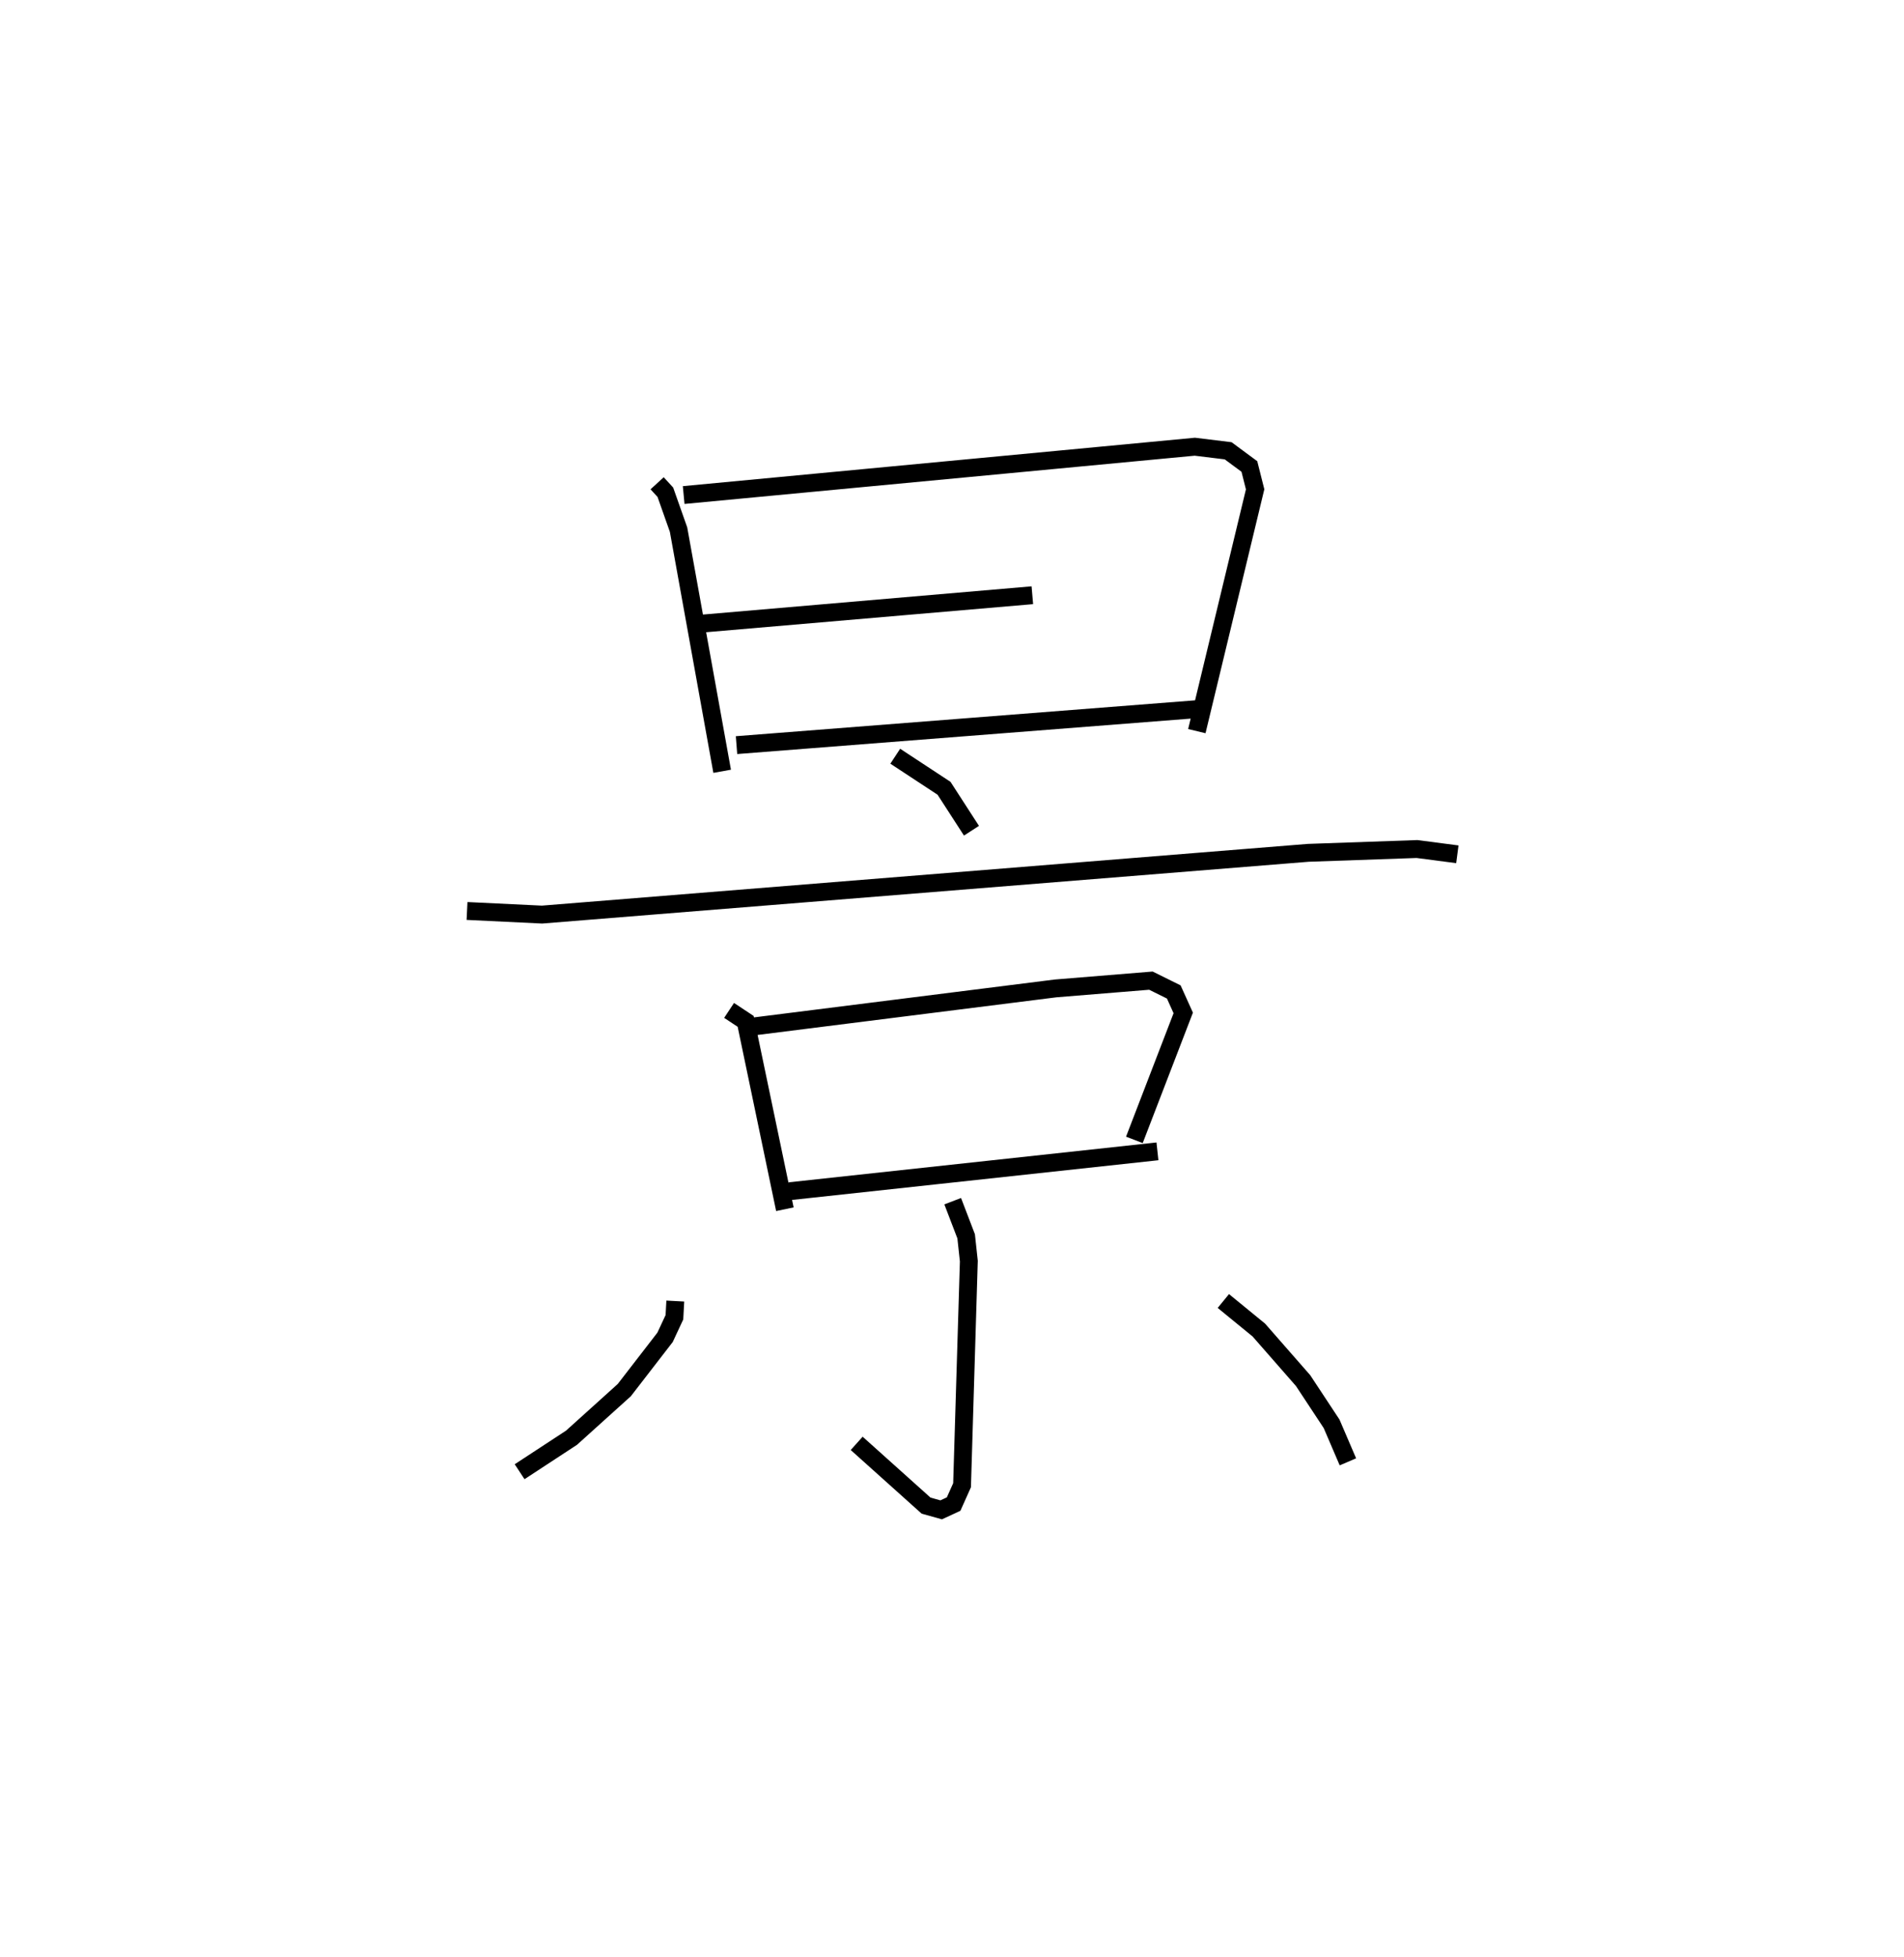 <?xml version="1.0" encoding="utf-8" ?>
<svg baseProfile="full" height="109.493" version="1.1" width="106.572" xmlns="http://www.w3.org/2000/svg" xmlns:ev="http://www.w3.org/2001/xml-events" xmlns:xlink="http://www.w3.org/1999/xlink"><defs /><rect fill="white" height="109.493" width="106.572" x="0" y="0" /><path d="M25,25 m0.0,0.0 m11.781,2.044 l0.461,0.503 0.738,2.09 l2.441,13.524 m-2.154,-15.458 l28.611,-2.705 1.865,0.228 l1.188,0.878 0.322,1.278 l-3.263,13.532 m-27.8,-6.008 l18.593,-1.597 m-16.558,8.388 l25.977,-2.029 m-17.092,2.65 l2.73,1.794 1.536,2.375 m-28.235,4.491 l4.197,0.202 42.89,-3.456 l6.085,-0.213 2.259,0.295 m-40.763,8.736 l0.927,0.613 2.196,10.513 m-1.882,-10.212 l17.034,-2.145 5.336,-0.435 l1.279,0.633 0.53,1.174 l-2.735,7.104 m-19.303,2.873 l20.594,-2.231 m-11.46,2.789 l0.753,1.966 0.15,1.387 l-0.379,12.541 -0.472,1.055 l-0.696,0.323 -0.846,-0.236 l-3.884,-3.484 m-10.153,-7.963 l-0.049,0.906 -0.524,1.124 l-2.282,2.953 -2.953,2.664 l-2.906,1.903 m39.39,-9.553 l1.986,1.624 2.477,2.829 l1.596,2.419 0.913,2.128 " fill="none" stroke="black" stroke-width="1" /></svg>